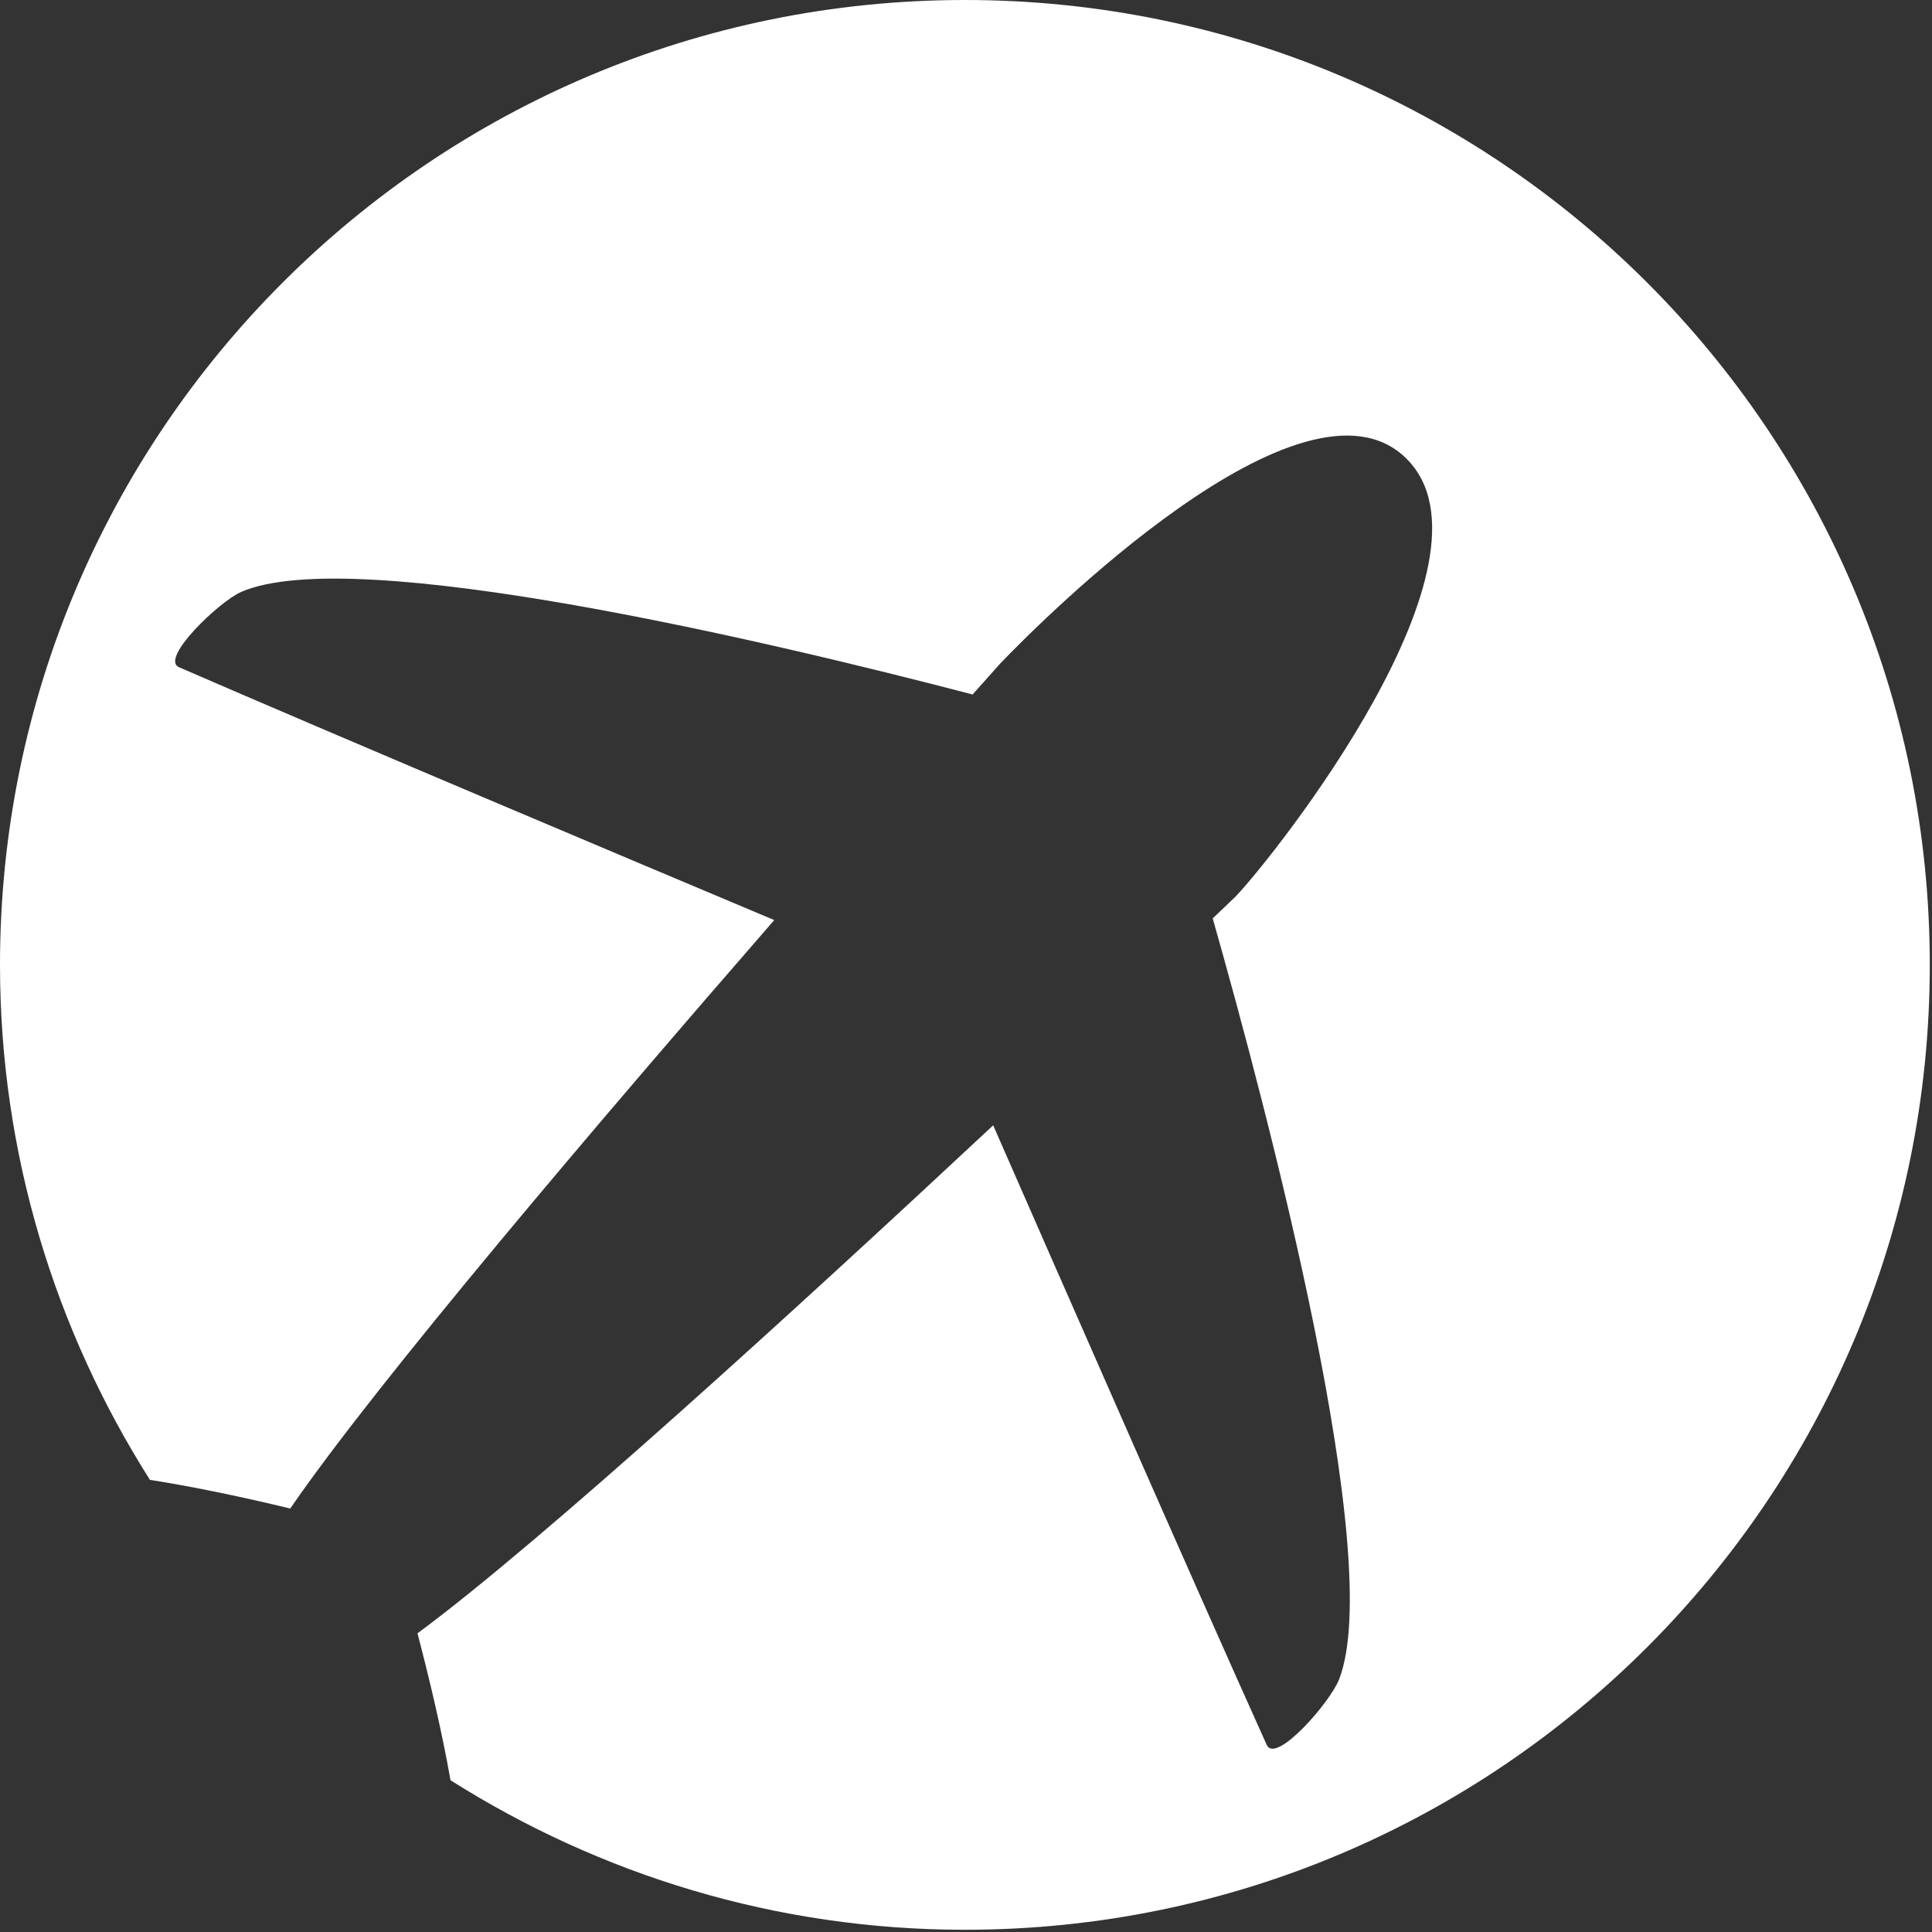 <svg xmlns="http://www.w3.org/2000/svg" viewBox="0 0 417 417">
  <rect x="0" y="0" width="417" height="417" fill="#333333" stroke="none"/>
  <!-- <g 
     id="Layer_2"
     transform="translate(10,9.9999916)"><g
       id="g5"><g
         id="g7"><path
           d="m 664.138,198.242 c -9.577,-4.71 -19.199,-8.947 -28.863,-12.694 -9.652,-3.75 -17.872,-8.084 -24.638,-12.994 -6.769,-4.906 -10.15,-10.728 -10.15,-17.461 0,-7.309 2.994,-13.326 9,-18.036 5.993,-4.722 13.514,-7.077 22.549,-7.077 7.872,0 15.835,1.687 23.895,5.053 8.075,3.373 13.425,6.087 16.056,8.15 2.633,2.072 4.735,3.781 6.262,5.125 l 16.543,-30.874 -2.875,-2.572 c -15.749,-13.115 -35.608,-19.673 -59.583,-19.673 -19.926,0 -36.546,5.785 -49.851,17.34 -13.301,11.566 -19.949,25.943 -19.949,43.138 0,11.836 3.361,22.083 10.107,30.741 6.757,8.659 14.887,15.371 24.393,20.137 9.502,4.761 19.134,9.111 28.886,13.061 9.744,3.946 18.025,8.514 24.85,13.711 6.82,5.197 10.227,11.159 10.227,17.892 0,8.085 -2.95,14.339 -8.854,18.769 -5.918,4.421 -13.083,6.633 -21.544,6.633 -5.539,0 -11.159,-0.797 -16.832,-2.378 -5.681,-1.587 -10.403,-3.371 -14.186,-5.34 -3.771,-1.969 -7.475,-4.236 -11.102,-6.784 -3.628,-2.552 -6.039,-4.329 -7.233,-5.336 -1.196,-1.02 -2.077,-1.808 -2.654,-2.389 l -20.557,28.64 4.601,4.425 c 18.854,15.967 41.258,23.95 67.246,23.95 21.098,0 37.884,-5.87 50.357,-17.626 12.476,-11.756 18.71,-26.23 18.71,-43.424 0,-12.415 -3.404,-23.02 -10.205,-31.826 -6.815,-8.803 -15.01,-15.56 -24.606,-20.281 z M 788.295,154.13 c -22.313,0 -40.604,7.309 -54.822,21.928 -14.247,14.608 -21.367,33.518 -21.367,56.708 0,21.952 7.41,40.538 22.217,55.777 14.807,15.237 34.279,22.856 58.431,22.856 7.089,0 14.011,-0.806 20.778,-2.42 6.746,-1.621 12.275,-3.385 16.6,-5.299 4.301,-1.907 8.479,-4.111 12.505,-6.611 4.028,-2.499 6.636,-4.265 7.83,-5.292 1.196,-1.026 2.081,-1.84 2.655,-2.427 l -14.619,-26.673 -5.33,3.954 c -3.739,2.726 -9.222,5.43 -16.454,8.11 -7.232,2.688 -14.399,4.024 -21.498,4.024 -11.791,0 -21.939,-3.403 -30.474,-10.233 -8.527,-6.818 -13.361,-16.395 -14.51,-28.725 h 103.757 l 0.873,-14.375 c 0,-20.6 -5.848,-37.636 -17.538,-51.1 C 825.63,160.865 809.297,154.13 788.295,154.13 z m -37.087,60.09 c 1.736,-9.775 5.762,-17.416 12.087,-22.929 6.316,-5.512 14.278,-8.266 23.864,-8.266 8.438,0 15.448,2.753 21.055,8.266 5.607,5.513 8.505,13.154 8.703,22.929 h -65.709 z m 179.928,-48.358 c -8.523,6.869 -14.574,15.615 -18.135,26.253 h -0.587 l 0.609,-9.925 v -24.465 h -36.515 v 150.083 h 37.953 v -60.555 c 0,-9.755 1.093,-18.037 3.305,-24.865 3.364,-10.529 8.824,-18.495 16.39,-23.915 7.562,-5.408 15.769,-8.116 24.581,-8.116 3.261,0 6.181,0.193 8.771,0.575 v -34.824 l -6.759,-0.541 c -11.209,0.001 -21.086,3.434 -29.613,10.295 z m 123.133,84.873 c -0.771,2.492 -1.578,5.656 -2.446,9.488 l -2.155,9.344 -0.717,3.736 h -0.573 l -0.576,-3.736 -2.156,-9.344 c -0.863,-3.738 -1.682,-6.9 -2.446,-9.488 l -31.338,-93.01 h -39.39 l 54.487,150.083 h 44.132 L 1125,157.725 h -39.534 l -31.197,93.01 z m 154.464,-96.605 c -22.328,0 -40.607,7.309 -54.838,21.928 -14.233,14.608 -21.354,33.518 -21.354,56.708 0,21.952 7.408,40.538 22.215,55.777 14.809,15.237 34.282,22.856 58.432,22.856 7.09,0 14.011,-0.806 20.768,-2.42 6.758,-1.621 12.287,-3.385 16.601,-5.299 4.311,-1.907 8.492,-4.111 12.515,-6.611 4.024,-2.499 6.637,-4.265 7.83,-5.292 1.193,-1.026 2.08,-1.84 2.656,-2.427 l -14.619,-26.673 -5.333,3.954 c -3.736,2.726 -9.221,5.43 -16.454,8.11 -7.229,2.688 -14.396,4.024 -21.498,4.024 -11.787,0 -21.94,-3.403 -30.477,-10.233 -8.523,-6.818 -13.358,-16.395 -14.508,-28.725 h 103.762 l 0.873,-14.375 c 0,-20.6 -5.85,-37.636 -17.539,-51.1 -11.702,-13.467 -28.043,-20.202 -49.032,-20.202 z m -37.091,60.09 c 1.724,-9.775 5.749,-17.416 12.077,-22.929 6.323,-5.512 14.287,-8.266 23.863,-8.266 8.438,0 15.459,2.753 21.062,8.266 5.611,5.513 8.506,13.154 8.705,22.929 h -65.707 z m 174.034,-48.358 c -8.524,6.869 -14.575,15.615 -18.135,26.253 h -0.575 l 0.597,-9.925 v -24.465 h -36.515 V 307.808 H 1329 v -60.555 c 0,-9.755 1.105,-18.037 3.318,-24.865 3.34,-10.529 8.804,-18.495 16.387,-23.915 7.564,-5.408 15.758,-8.116 24.573,-8.116 3.264,0 6.191,0.193 8.78,0.575 v -34.824 l -6.768,-0.541 c -11.214,0.001 -21.077,3.434 -29.614,10.295 z m 144.243,-67.077 h -80.335 v 209.022 h 37.949 v -72.455 h 42.386 c 19.574,0 35.509,-6.369 47.817,-19.118 12.315,-12.741 18.478,-29.229 18.478,-49.454 0,-20.219 -6.162,-36.608 -18.478,-49.165 -12.308,-12.551 -28.242,-18.83 -47.817,-18.83 z m 19.044,94.237 c -6.191,6.463 -14.807,9.698 -25.855,9.698 h -35.574 v -71.303 h 36.159 c 10.651,0 19.079,3.184 25.271,9.56 6.203,6.374 9.299,14.978 9.299,25.803 -10e-4,11.026 -3.096,19.768 -9.3,26.242 z m 110.15,-94.237 h -37.663 v 32.632 h 37.663 V 98.785 z m -37.663,209.022 h 37.95 V 157.725 h -37.95 v 150.082 z m 115.15,-35.663 c -2.443,-2.98 -3.673,-8.416 -3.673,-16.3 V 98.785 h -37.95 v 162.156 c 0,10.162 1.403,18.69 4.199,25.591 2.787,6.9 6.724,11.887 11.769,14.949 5.042,3.072 9.995,5.133 14.862,6.182 4.844,1.054 10.283,1.581 16.322,1.581 4.025,0 7.915,-0.282 11.654,-0.846 v -32.075 l -5.463,0.288 c -5.375,0 -9.28,-1.487 -11.72,-4.467 z m 171.004,-95.477 c -15.96,-15.023 -35.542,-22.538 -58.721,-22.538 -23.201,0 -42.729,7.514 -58.587,22.538 -15.857,15.028 -23.797,33.721 -23.797,56.098 0,22.381 7.939,41.08 23.797,56.099 15.857,15.027 35.475,22.534 58.874,22.534 23.177,0 42.708,-7.507 58.577,-22.534 15.854,-15.02 23.784,-33.718 23.784,-56.099 10e-4,-22.376 -7.971,-41.07 -23.927,-56.098 z m -26.96,89.24 c -8.625,8.576 -19.109,12.859 -31.474,12.859 -12.563,0 -23.154,-4.283 -31.779,-12.859 -8.627,-8.572 -12.941,-19.595 -12.941,-33.07 0,-13.286 4.359,-24.284 13.094,-33.002 8.715,-8.716 19.266,-13.071 31.627,-13.071 12.364,0 22.849,4.355 31.474,13.071 8.626,8.718 12.938,19.716 12.938,33.002 0,13.475 -4.313,24.497 -12.939,33.07 z m 152.028,10.704 c -7.387,0 -14.155,-2.02 -20.348,-6.061 -6.172,-4.035 -9.268,-11.489 -9.268,-22.354 v -58.414 h 33.642 v -28.896 h -33.642 v -44.133 h -36.945 v 44.133 h -19.983 v 28.896 h 18.978 v 62.966 c 0,9.585 1.549,17.969 4.655,25.155 3.107,7.188 6.878,12.701 11.335,16.532 4.468,3.838 9.765,6.924 15.901,9.272 6.149,2.352 11.589,3.861 16.346,4.528 4.732,0.676 9.643,1.007 14.726,1.007 4.604,0 8.385,-0.286 11.359,-0.856 v -32.351 l -6.756,0.576 z"
           id="path9"
           inkscape:connector-curvature="0"
           style="fill:#ffffff" /></g></g></g> -->
  <!-- <g id="Layer_1" transform="translate(10,9.9999916)"> -->
    <g id="g12">
      <path
        d="M 208.26,0 C 93.24,0 0,93.239 0,208.259 c 0,40.912 11.974,78.964 32.357,111.15 9.999,1.562 20.988,3.937 30.291,6.187 C 81.358,298.324 129.691,241.6 167.112,198.589 134.481,184.865 72.541,158.74 38.649,144.018 c -4.257,-1.837 8.672,-14.197 13.41,-16.257 24.346,-10.635 114.62,10.844 157.868,22.136 3.805,-4.278 5.984,-6.706 5.984,-6.706 8.402,-8.803 65.506,-66.144 87.635,-44.218 22.162,21.939 -28.439,85.728 -36.857,94.539 0,0 -1.771,1.693 -4.939,4.711 11.868,41.784 37.388,138.376 27.271,164.265 -1.896,4.907 -13.651,18.395 -15.612,14.13 -16.095,-35.715 -45.315,-102.41 -59.041,-133.73 -41.692,38.918 -97.391,89.814 -124.257,109.647 2.54,9.696 5.302,21.276 7.125,31.708 32.161,20.337 70.16,32.277 111.025,32.277 115.02,0 208.26,-93.239 208.26,-208.26 C 416.521,93.239 323.28,0 208.26,0 z"
         style="fill:#ffffff" />
    <!-- </g> -->
  </g>
</svg>